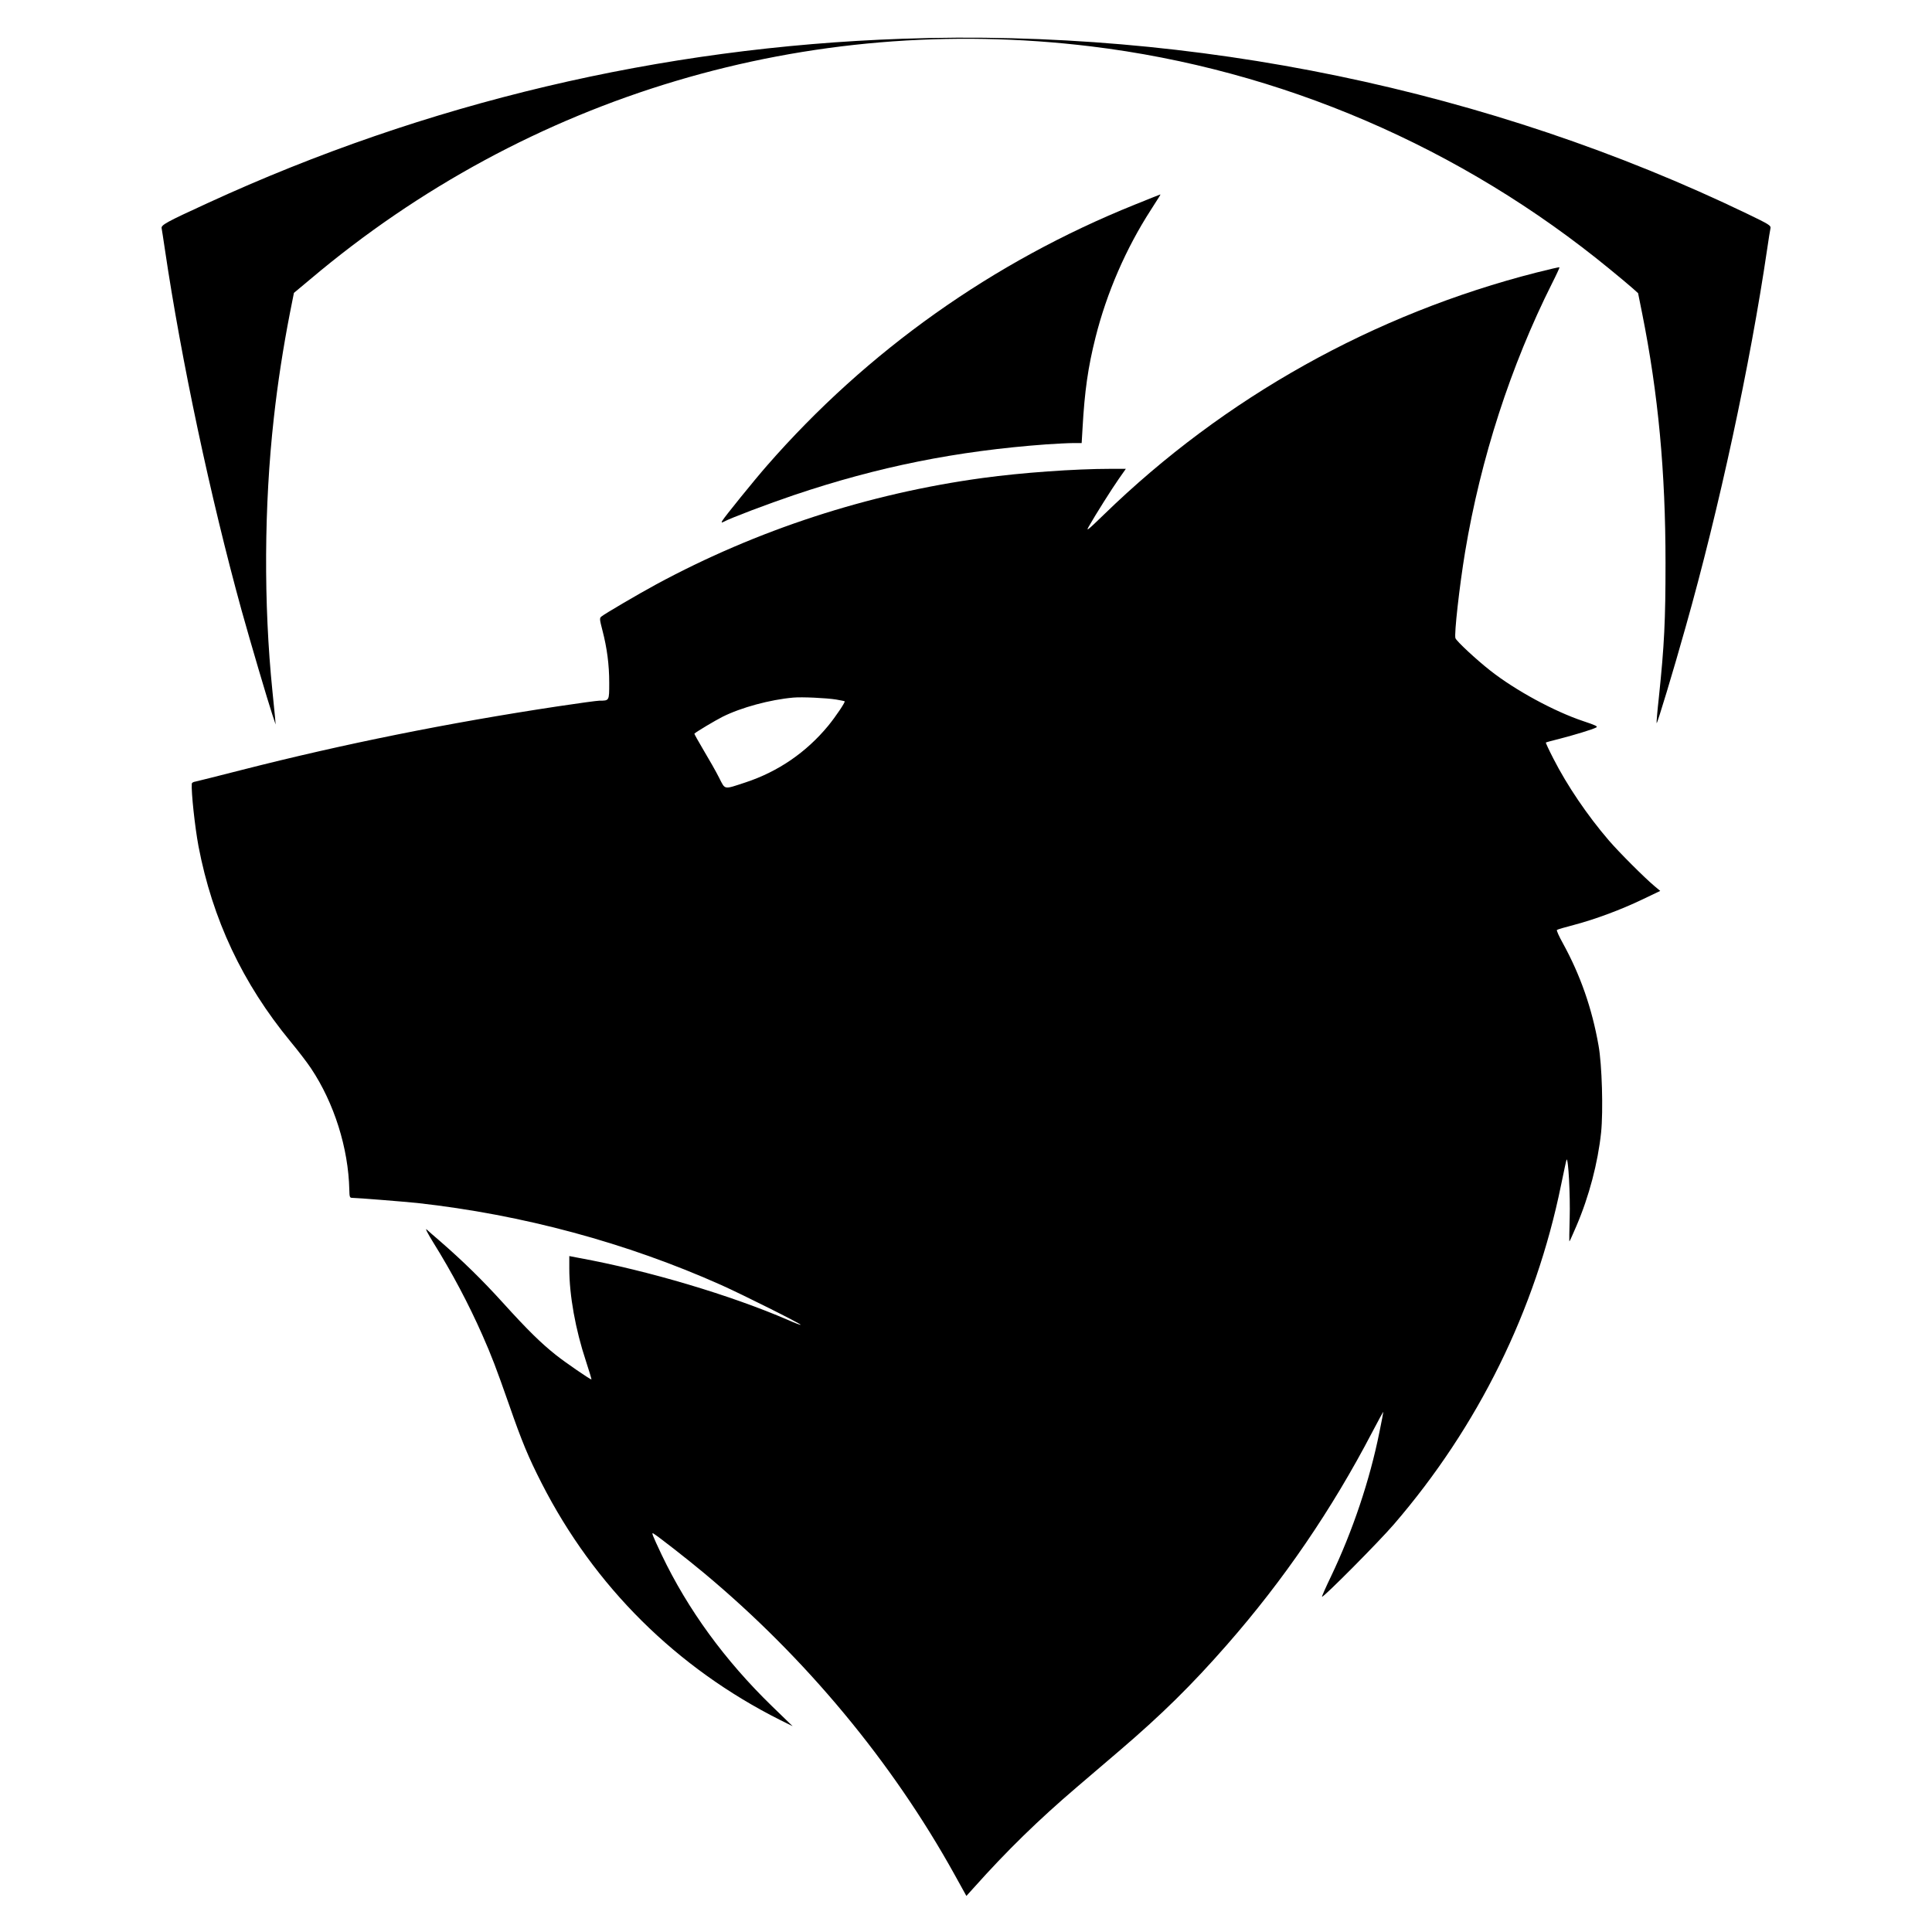 <?xml version="1.0" standalone="no"?>
<!DOCTYPE svg PUBLIC "-//W3C//DTD SVG 20010904//EN"
 "http://www.w3.org/TR/2001/REC-SVG-20010904/DTD/svg10.dtd">
<svg version="1.0" xmlns="http://www.w3.org/2000/svg"
 width="1500pt" height="1500pt" viewBox="0 0 1500 1500"
 preserveAspectRatio="xMidYMid meet">
<g transform="translate(0,1500) scale(0.1,-0.1)"
fill="#000000" stroke="none">
<path d="M7005 14699 c-1874 -65 -3700 -497 -5391 -1275 -325 -149 -365 -171
-359 -197 2 -12 14 -85 25 -162 127 -860 354 -1927 596 -2805 72 -258 200
-692 239 -810 l25 -75 -5 60 c-3 33 -12 123 -20 200 -69 676 -65 1440 11 2120
30 272 73 548 125 815 l31 156 127 106 c1692 1429 3861 2075 6061 1808 1471
-179 2875 -782 4031 -1732 69 -56 146 -121 171 -143 l46 -41 31 -154 c126
-629 182 -1234 182 -1940 0 -446 -9 -638 -52 -1048 -12 -107 -19 -195 -17
-197 5 -5 130 407 226 750 259 915 501 2038 632 2930 11 77 23 150 26 163 4
21 -10 30 -178 111 -2000 964 -4295 1440 -6563 1360z"/>
<path d="M8810 13411 c-1101 -443 -2077 -1135 -2855 -2026 -99 -113 -332 -401
-347 -428 -8 -16 -7 -17 11 -8 53 29 349 141 545 207 655 221 1264 343 1961
394 77 5 170 10 207 10 l66 0 7 118 c16 285 42 470 101 704 87 346 237 691
429 988 74 115 77 120 73 120 -2 0 -91 -36 -198 -79z"/>
<path d="M11933 12885 c-1265 -322 -2427 -971 -3362 -1880 -131 -127 -142
-135 -116 -90 50 88 176 288 232 368 l54 77 -118 0 c-278 0 -694 -30 -993 -71
-888 -121 -1753 -403 -2535 -826 -140 -76 -403 -230 -426 -250 -15 -12 -14
-21 8 -106 36 -138 53 -268 53 -408 0 -141 1 -139 -76 -139 -17 0 -165 -20
-330 -45 -840 -127 -1652 -290 -2444 -492 -184 -47 -347 -88 -362 -91 -16 -2
-28 -9 -29 -16 -5 -67 24 -335 52 -486 109 -569 342 -1064 714 -1516 59 -71
131 -165 160 -209 179 -268 290 -619 297 -942 1 -57 4 -63 22 -63 37 0 409
-30 506 -40 819 -91 1623 -308 2360 -637 165 -74 623 -303 617 -309 -2 -2 -46
14 -97 37 -448 194 -1087 384 -1622 482 l-78 15 0 -97 c0 -208 48 -474 129
-718 26 -79 45 -143 43 -143 -11 0 -206 134 -276 190 -117 93 -219 193 -411
405 -164 181 -313 326 -490 480 -44 38 -91 78 -103 90 -13 11 10 -34 51 -100
148 -238 275 -478 382 -720 72 -163 106 -252 207 -540 100 -288 150 -408 253
-610 409 -802 1047 -1435 1854 -1840 l95 -47 -162 157 c-364 354 -651 747
-855 1174 -73 155 -81 175 -64 165 38 -23 261 -197 393 -307 788 -657 1460
-1466 1944 -2339 l93 -168 56 62 c260 291 503 528 804 785 92 79 244 208 337
288 321 275 553 503 826 815 441 503 815 1051 1128 1651 47 90 86 161 86 157
0 -4 -13 -74 -30 -156 -75 -374 -208 -769 -376 -1121 -41 -85 -72 -156 -70
-158 9 -9 439 424 558 562 655 760 1100 1664 1298 2634 22 107 41 196 43 198
14 13 29 -284 24 -450 -3 -104 -4 -187 -2 -185 3 2 27 56 54 119 99 231 167
491 192 727 17 168 7 526 -20 675 -51 290 -142 548 -276 792 -30 54 -52 102
-47 105 4 4 63 21 132 39 167 44 365 118 532 198 l138 66 -43 36 c-77 64 -278
265 -356 356 -166 193 -324 426 -431 636 -34 66 -60 122 -58 124 2 2 49 15
106 29 116 30 258 73 285 88 15 8 -4 17 -100 49 -225 75 -529 240 -723 393
-106 83 -261 227 -270 251 -11 29 31 405 75 670 121 726 354 1445 675 2085 34
67 60 124 58 125 -2 2 -81 -16 -175 -40z m-5442 -3316 c35 -6 65 -12 67 -14 6
-6 -69 -118 -128 -190 -170 -206 -388 -356 -643 -440 -171 -56 -155 -59 -204
37 -23 46 -77 141 -119 211 -42 71 -75 130 -73 131 19 17 160 101 219 131 144
72 368 133 550 149 65 6 257 -3 331 -15z"/>
</g>
</svg>
